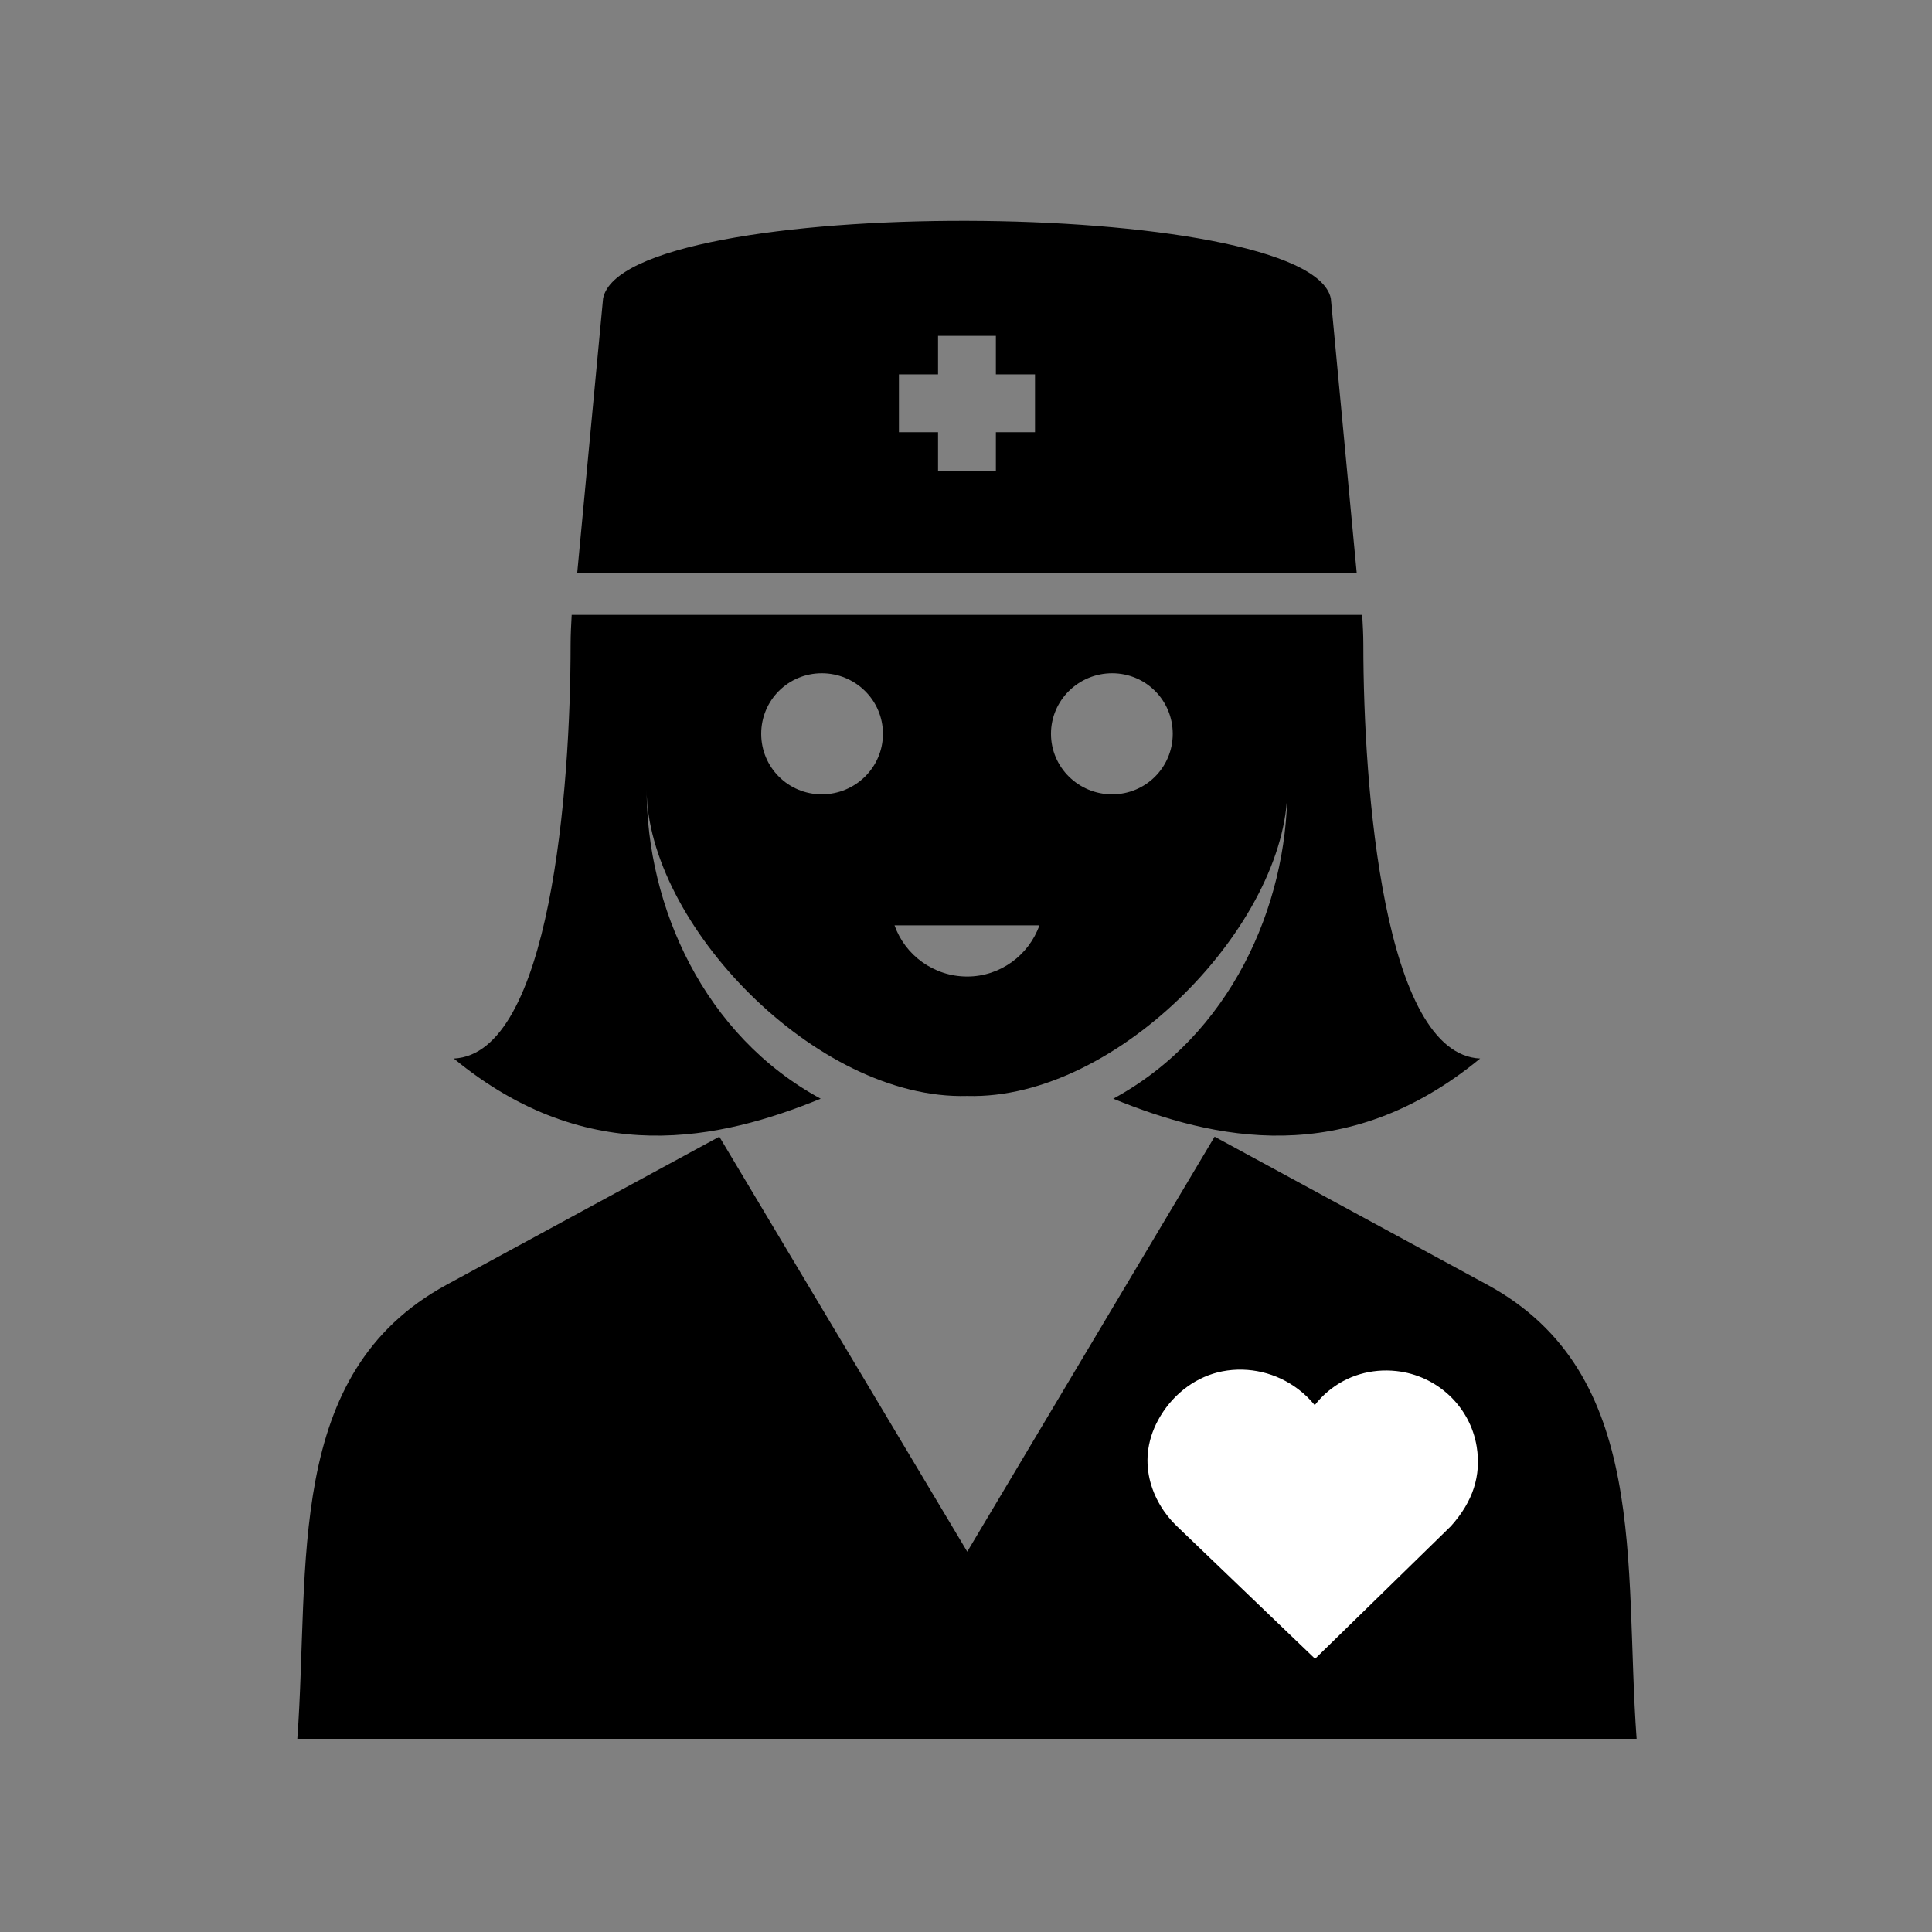 <svg xmlns="http://www.w3.org/2000/svg" xmlns:xlink="http://www.w3.org/1999/xlink" width="500" zoomAndPan="magnify" viewBox="0 0 375 375" height="500" preserveAspectRatio="xMidYMid meet" version="1.0"><rect x="0" y="0" width="375" height="375" fill="#808080" stroke="none"/><defs><clipPath id="4e7c560480"><path d="M 57.711 220.234 L 317.664 220.234 L 317.664 337.5 L 57.711 337.5 Z M 57.711 220.234 " clip-rule="nonzero"/></clipPath><clipPath id="cb6607abee"><path d="M 214.496 265.844 L 295.098 265.844 L 295.098 330.887 L 214.496 330.887 Z M 214.496 265.844 " clip-rule="nonzero"/></clipPath><clipPath id="af421ac7a4"><path d="M 222 265 L 287 265 L 287 321.969 L 222 321.969 Z M 222 265 " clip-rule="nonzero"/></clipPath><clipPath id="e9f5ad04ae"><path d="M 225.27 274.805 C 220.07 283.375 223.734 291.715 228.34 296.141 L 255.258 321.969 L 281.613 296.23 C 285.895 291.469 287.535 286.422 286.625 280.797 C 285.363 273.016 278.953 266.98 271.035 266.121 C 266.18 265.598 261.484 266.973 257.824 270.016 C 256.84 270.832 255.957 271.75 255.191 272.742 C 254.277 271.609 253.211 270.574 252.004 269.656 C 247.793 266.457 242.43 265.184 237.281 266.172 C 232.406 267.113 228.027 270.262 225.27 274.805 Z M 225.27 274.805 " clip-rule="nonzero"/></clipPath></defs><path fill="#000000" d="M 200.895 83.887 L 193.301 83.887 L 193.301 91.469 L 182.074 91.469 L 182.074 83.887 L 174.48 83.887 L 174.48 72.668 L 182.074 72.668 L 182.074 65.191 L 193.301 65.191 L 193.301 72.668 L 200.895 72.668 Z M 258.316 57.926 C 254.25 38.16 121.125 37.523 117.059 57.926 L 112.035 111.234 L 263.34 111.234 L 258.316 57.926 " fill-opacity="1" fill-rule="nonzero"/><g clip-path="url(#4e7c560480)"><path fill="#000000" d="M 279.488 324.574 L 224.848 324.574 L 224.848 288.039 L 239.602 288.039 L 239.602 298.934 L 264.73 298.934 L 264.73 288.039 L 279.488 288.039 Z M 247.73 271.051 L 256.605 271.051 L 256.605 290.816 L 247.73 290.816 Z M 288.684 249.367 L 235.754 220.629 L 187.742 301.176 L 139.621 220.629 L 86.691 249.367 C 55.039 266.562 60.172 303.742 57.711 337.5 L 317.664 337.5 C 315.203 303.742 320.336 266.562 288.684 249.367 " fill-opacity="1" fill-rule="nonzero"/></g><path fill="#000000" d="M 159.512 130.68 C 166.035 130.68 171.379 135.914 171.379 142.43 C 171.379 148.945 166.035 154.18 159.512 154.18 C 152.988 154.18 147.75 148.945 147.75 142.43 C 147.75 135.914 152.988 130.68 159.512 130.68 Z M 187.742 179.605 L 201.75 179.605 C 199.719 185.375 194.156 189.543 187.742 189.543 C 181.219 189.543 175.66 185.375 173.625 179.605 Z M 215.863 130.68 C 222.387 130.68 227.629 135.914 227.629 142.43 C 227.629 148.945 222.387 154.18 215.863 154.18 C 209.344 154.18 203.996 148.945 203.996 142.43 C 203.996 135.914 209.344 130.68 215.863 130.68 Z M 159.297 213.258 C 136.629 200.973 125.508 175.973 125.508 153.113 C 125.508 179.074 158.336 213.578 187.742 212.723 C 217.039 213.578 249.867 179.074 249.867 153.113 C 249.867 175.973 238.746 200.973 216.078 213.258 C 235.434 221.16 261.098 227.039 287.293 205.457 C 268.582 204.605 264.625 153.113 264.625 125.121 C 264.625 123.199 264.516 121.273 264.41 119.352 L 110.965 119.352 C 110.859 121.273 110.754 123.199 110.754 125.121 C 110.754 153.113 106.793 204.605 88.082 205.457 C 114.277 227.039 139.941 221.16 159.297 213.258 " fill-opacity="1" fill-rule="nonzero"/><g clip-path="url(#cb6607abee)"><path fill="#000000" d="M 214.496 265.844 L 295.098 265.844 L 295.098 330.887 L 214.496 330.887 Z M 214.496 265.844 " fill-opacity="1" fill-rule="nonzero"/></g><g clip-path="url(#af421ac7a4)"><g clip-path="url(#e9f5ad04ae)"><path fill="#ffffff" d="M 222.727 265.844 L 286.867 265.844 L 286.867 321.969 L 222.727 321.969 Z M 222.727 265.844 " fill-opacity="1" fill-rule="nonzero"/></g></g></svg>